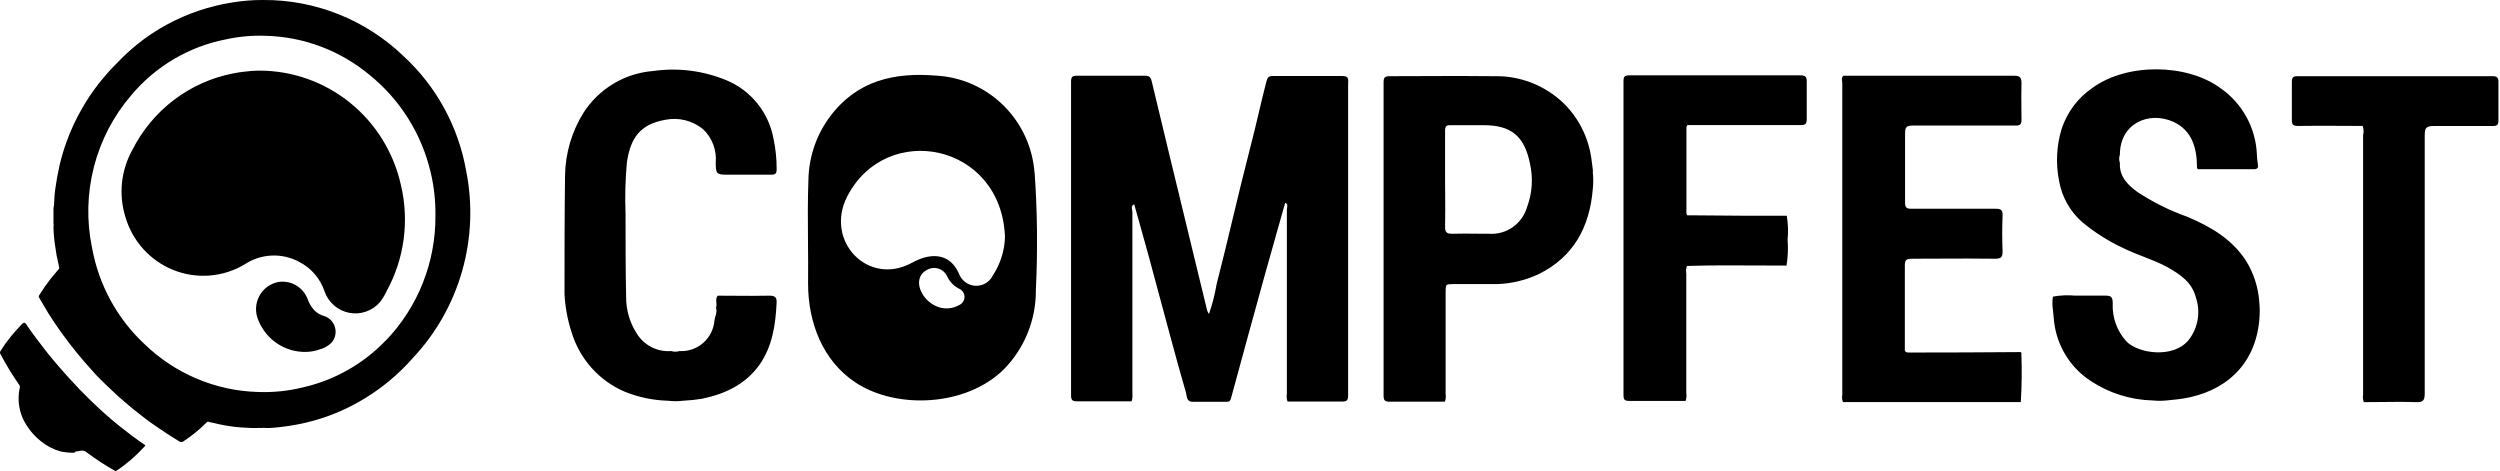 <svg width="138" height="26" viewBox="0 0 138 26" fill="none" xmlns="http://www.w3.org/2000/svg">
<path fill-rule="evenodd" clip-rule="evenodd" d="M25.733 9.435C25.303 6.988 24.081 4.754 22.259 3.083C20.174 1.087 17.405 -0.018 14.532 0C13.949 -0.003 13.367 0.044 12.793 0.141C11.561 0.336 10.37 0.737 9.268 1.327C8.655 1.653 8.076 2.039 7.537 2.479C7.211 2.744 6.9 3.028 6.607 3.329C6.532 3.407 6.456 3.484 6.381 3.56C6.229 3.713 6.078 3.866 5.937 4.031L5.918 4.053L5.918 4.053C5.718 4.287 5.587 4.441 5.428 4.643C5.105 5.059 4.811 5.496 4.548 5.953C4.191 6.565 3.892 7.21 3.655 7.878C3.509 8.285 3.387 8.699 3.288 9.12C3.187 9.571 3.107 10.026 3.044 10.48C3.012 10.689 3.002 10.903 2.992 11.119L2.992 11.119C2.989 11.189 2.985 11.26 2.981 11.331C2.975 11.381 2.965 11.431 2.952 11.48V12.33C2.968 12.37 2.963 12.413 2.957 12.457C2.954 12.478 2.952 12.5 2.952 12.521C2.957 12.867 2.987 13.213 3.04 13.554C3.086 13.919 3.154 14.282 3.242 14.639C3.242 14.663 3.249 14.686 3.255 14.71C3.268 14.757 3.281 14.804 3.242 14.855C3.186 14.924 3.129 14.991 3.072 15.057L3.072 15.057C2.976 15.17 2.88 15.282 2.787 15.4C2.563 15.687 2.355 15.986 2.164 16.297C2.149 16.317 2.14 16.341 2.14 16.367C2.14 16.392 2.149 16.417 2.164 16.437C2.26 16.594 2.353 16.754 2.447 16.916L2.447 16.916L2.447 16.916C2.519 17.038 2.591 17.163 2.665 17.287C3.151 18.058 3.684 18.796 4.261 19.498C4.541 19.847 4.83 20.168 5.122 20.492C5.186 20.563 5.25 20.634 5.314 20.706C5.487 20.893 5.672 21.071 5.857 21.246C5.92 21.304 5.988 21.369 6.059 21.437C6.199 21.571 6.351 21.715 6.493 21.845C6.779 22.105 7.072 22.349 7.37 22.596L7.398 22.619C7.794 22.942 8.198 23.248 8.62 23.537C9.041 23.826 9.462 24.103 9.883 24.358C9.918 24.387 9.962 24.402 10.007 24.402C10.052 24.402 10.096 24.387 10.131 24.358C10.586 24.059 11.009 23.714 11.395 23.329C11.399 23.325 11.404 23.32 11.409 23.316C11.437 23.29 11.464 23.264 11.504 23.282C11.583 23.306 11.663 23.324 11.744 23.337C12.147 23.439 12.557 23.514 12.969 23.563C13.172 23.588 13.379 23.599 13.587 23.609H13.587C13.69 23.614 13.793 23.619 13.896 23.627H14.182C14.268 23.617 14.354 23.617 14.439 23.627C14.504 23.61 14.569 23.615 14.632 23.621H14.633C14.664 23.624 14.695 23.627 14.725 23.627C14.986 23.627 15.243 23.601 15.5 23.571C16.126 23.5 16.746 23.379 17.353 23.21C18.322 22.936 19.25 22.531 20.111 22.007C21.112 21.401 22.015 20.643 22.789 19.762C24.065 18.405 24.998 16.759 25.51 14.961C26.023 13.164 26.099 11.268 25.733 9.435ZM21.299 18.788C20.058 20.085 18.468 20.986 16.726 21.382C15.912 21.584 15.074 21.67 14.237 21.637C11.895 21.572 9.66 20.627 7.971 18.988C6.465 17.583 5.452 15.723 5.082 13.686C4.773 12.208 4.808 10.677 5.184 9.214C5.559 7.751 6.265 6.396 7.247 5.255C8.584 3.661 10.42 2.575 12.451 2.177C13.187 2.014 13.94 1.947 14.692 1.977C16.78 2.036 18.789 2.796 20.402 4.137C22.085 5.497 23.27 7.385 23.77 9.503C23.958 10.289 24.047 11.096 24.036 11.905C24.054 14.476 23.071 16.951 21.299 18.797V18.788ZM121.275 9.273C121.275 8.193 121.018 7.207 119.965 6.722C118.605 6.119 117.018 6.816 117.018 8.538C116.965 8.686 116.965 8.848 117.018 8.997C116.98 9.741 117.439 10.192 117.965 10.583C118.829 11.156 119.76 11.62 120.736 11.965C121.999 12.5 123.182 13.172 123.974 14.384C124.407 15.081 124.662 15.876 124.715 16.697C124.744 17.015 124.744 17.335 124.715 17.653C124.484 20.23 122.74 21.633 120.525 21.998C120.309 22.034 120.091 22.055 119.872 22.077C119.78 22.086 119.687 22.095 119.595 22.105C119.339 22.131 119.08 22.131 118.824 22.105C117.611 22.074 116.43 21.703 115.413 21.033C114.896 20.697 114.453 20.257 114.111 19.741C113.769 19.225 113.536 18.643 113.426 18.032C113.388 17.833 113.371 17.634 113.354 17.436L113.354 17.436C113.344 17.32 113.334 17.204 113.32 17.088C113.284 16.851 113.284 16.61 113.32 16.373C113.727 16.299 114.142 16.281 114.554 16.318H116.201C116.533 16.318 116.622 16.386 116.622 16.743C116.604 17.127 116.661 17.511 116.791 17.873C116.922 18.234 117.122 18.565 117.38 18.848C118.041 19.524 119.965 19.796 120.807 18.776C121.069 18.445 121.242 18.052 121.311 17.635C121.381 17.218 121.343 16.789 121.203 16.39C120.984 15.562 120.327 15.141 119.654 14.754C119.228 14.52 118.776 14.344 118.323 14.168C117.952 14.024 117.581 13.88 117.224 13.704C116.398 13.323 115.625 12.834 114.925 12.249C114.26 11.662 113.814 10.862 113.661 9.983C113.471 9.033 113.519 8.049 113.8 7.122C114.1 6.203 114.692 5.409 115.485 4.864C117.388 3.461 120.711 3.5 122.568 4.864C123.162 5.275 123.653 5.819 124.002 6.455C124.352 7.09 124.55 7.799 124.58 8.525C124.58 8.663 124.598 8.791 124.616 8.927C124.628 9.012 124.64 9.101 124.648 9.197C124.614 9.329 124.513 9.341 124.404 9.341H121.414C121.386 9.35 121.357 9.347 121.331 9.335C121.305 9.322 121.285 9.3 121.275 9.273ZM62.461 22.152H59.446C59.189 22.152 59.122 22.079 59.122 21.812V4.524C59.122 4.265 59.172 4.176 59.442 4.18H63.194C63.425 4.18 63.514 4.235 63.577 4.499C64.263 7.37 64.959 10.236 65.656 13.104L65.656 13.105L65.656 13.105L65.656 13.105L65.656 13.106L65.656 13.106L65.657 13.107L65.657 13.108L65.657 13.109L65.657 13.11L65.658 13.112L65.658 13.114L65.659 13.119L65.66 13.123L65.661 13.126L65.662 13.132L65.663 13.136C65.978 14.428 66.291 15.722 66.605 17.016C66.624 17.129 66.668 17.237 66.735 17.33C66.922 16.797 67.063 16.247 67.156 15.689C67.464 14.495 67.752 13.295 68.04 12.094L68.04 12.093L68.04 12.092C68.352 10.792 68.664 9.492 69.001 8.198C69.166 7.568 69.316 6.936 69.465 6.305L69.465 6.305L69.465 6.305L69.465 6.305L69.465 6.305L69.465 6.305L69.465 6.305L69.465 6.305L69.465 6.305L69.465 6.305L69.465 6.304C69.609 5.696 69.753 5.089 69.91 4.486C69.965 4.269 70.045 4.197 70.239 4.197H74.117C74.439 4.197 74.43 4.375 74.42 4.562V4.562V4.562V4.562C74.418 4.595 74.416 4.628 74.416 4.66V18.976V21.824C74.416 22.092 74.349 22.169 74.088 22.165H71.073C71.024 22.028 71.011 21.882 71.035 21.739V11.565C71.035 11.536 71.041 11.503 71.047 11.469C71.067 11.366 71.088 11.253 70.942 11.195C70.797 11.71 70.652 12.223 70.506 12.737C70.278 13.54 70.049 14.343 69.826 15.149C69.197 17.417 68.573 19.696 67.952 21.986C67.906 22.139 67.851 22.181 67.712 22.181H65.834C65.556 22.181 65.52 21.974 65.49 21.795C65.482 21.749 65.475 21.705 65.464 21.667C65.177 20.691 64.907 19.695 64.638 18.7C64.555 18.395 64.473 18.09 64.39 17.785C64.23 17.199 64.073 16.613 63.916 16.026C63.747 15.391 63.577 14.757 63.404 14.125C63.233 13.492 63.054 12.861 62.876 12.228C62.786 11.912 62.697 11.596 62.609 11.28C62.447 11.343 62.469 11.462 62.492 11.582L62.492 11.582C62.499 11.624 62.508 11.666 62.508 11.705V21.761C62.524 21.893 62.508 22.027 62.461 22.152ZM103.455 4.18H101.77C101.655 4.248 101.669 4.36 101.684 4.479C101.69 4.525 101.696 4.572 101.694 4.618V21.794C101.669 21.929 101.682 22.067 101.732 22.194H111.548C111.604 21.29 111.614 20.383 111.578 19.477C111.578 19.46 111.54 19.435 111.514 19.435C109.462 19.452 107.412 19.46 105.362 19.46C105.132 19.46 105.138 19.333 105.145 19.201C105.146 19.178 105.147 19.155 105.147 19.133V14.656C105.147 14.341 105.24 14.282 105.531 14.282C106.038 14.282 106.548 14.28 107.058 14.277H107.058C108.079 14.272 109.104 14.268 110.121 14.282C110.479 14.282 110.542 14.188 110.542 13.857C110.516 13.206 110.516 12.551 110.542 11.905C110.55 11.599 110.466 11.523 110.167 11.523H105.493C105.232 11.523 105.16 11.446 105.16 11.182V7.356C105.16 7.007 105.253 6.931 105.581 6.931H111.258C111.514 6.935 111.586 6.867 111.586 6.599C111.586 6.379 111.584 6.159 111.581 5.938V5.938V5.937V5.937V5.936V5.936V5.935V5.935V5.934V5.934V5.934V5.934V5.934V5.934V5.934V5.934V5.934C111.577 5.489 111.572 5.044 111.586 4.605C111.586 4.265 111.502 4.18 111.165 4.18H103.455ZM40.572 16.326H40.573C41.207 16.331 41.84 16.335 42.471 16.321C42.787 16.321 42.893 16.411 42.867 16.747C42.808 17.954 42.632 19.127 41.916 20.148C41.124 21.24 40.004 21.751 38.741 22.014C38.399 22.068 38.054 22.104 37.709 22.12C37.429 22.154 37.147 22.154 36.867 22.12C36.048 22.098 35.239 21.928 34.479 21.619C33.777 21.319 33.15 20.866 32.642 20.293C32.134 19.719 31.758 19.04 31.54 18.303C31.324 17.631 31.196 16.933 31.161 16.228C31.161 14.051 31.161 11.887 31.19 9.714C31.204 8.47 31.561 7.253 32.222 6.202C32.646 5.551 33.213 5.007 33.878 4.611C34.543 4.215 35.288 3.979 36.058 3.919C37.422 3.725 38.813 3.9 40.088 4.425C40.764 4.703 41.359 5.149 41.817 5.723C42.275 6.296 42.581 6.978 42.707 7.703C42.818 8.239 42.873 8.785 42.871 9.332C42.871 9.578 42.808 9.646 42.568 9.642H40.101C39.553 9.642 39.511 9.574 39.507 8.987C39.539 8.646 39.493 8.302 39.373 7.982C39.254 7.662 39.063 7.373 38.816 7.138C38.526 6.898 38.186 6.727 37.822 6.637C37.458 6.546 37.078 6.539 36.711 6.615C35.372 6.857 34.807 7.571 34.605 8.962C34.518 9.904 34.492 10.852 34.53 11.798C34.53 13.337 34.53 14.88 34.563 16.419C34.562 17.112 34.758 17.791 35.128 18.375C35.324 18.707 35.609 18.978 35.95 19.155C36.291 19.332 36.674 19.41 37.056 19.378C37.201 19.426 37.358 19.426 37.503 19.378C37.982 19.409 38.454 19.247 38.817 18.929C39.179 18.611 39.403 18.161 39.44 17.678C39.45 17.608 39.47 17.539 39.49 17.47L39.49 17.47C39.535 17.312 39.581 17.152 39.52 16.985C39.56 16.895 39.552 16.795 39.544 16.695C39.533 16.564 39.523 16.432 39.621 16.321C39.937 16.321 40.254 16.324 40.571 16.326H40.571H40.571H40.572H40.572H40.572H40.572ZM97.07 14.654C97.586 14.657 98.101 14.66 98.616 14.66C98.693 14.188 98.713 13.708 98.675 13.232C98.72 12.791 98.704 12.346 98.629 11.909H96.393L93.133 11.884C93.097 11.826 93.082 11.756 93.091 11.688V7.101C93.083 7.033 93.098 6.964 93.133 6.905H93.555H99.387C99.639 6.905 99.732 6.854 99.732 6.574V4.499C99.74 4.222 99.635 4.159 99.382 4.159H89.925C89.668 4.159 89.617 4.244 89.617 4.486V21.811C89.617 22.071 89.685 22.13 89.933 22.13H93.045C93.093 21.994 93.106 21.848 93.083 21.705V15.107C93.056 14.964 93.069 14.817 93.121 14.681C94.437 14.639 95.754 14.646 97.07 14.654ZM129.23 6.947L129.23 6.947C128.439 6.943 127.648 6.938 126.859 6.952C126.594 6.952 126.497 6.892 126.51 6.599V4.52C126.51 4.269 126.594 4.205 126.821 4.205H137.589C137.854 4.205 137.921 4.299 137.913 4.558V6.633C137.913 6.884 137.85 6.956 137.606 6.956H134.321C133.9 6.956 133.845 7.092 133.845 7.475V21.714C133.845 22.105 133.753 22.207 133.378 22.198C132.735 22.176 132.093 22.183 131.449 22.191C131.126 22.195 130.804 22.198 130.481 22.198C130.432 22.062 130.419 21.916 130.443 21.773V7.454C130.487 7.288 130.479 7.112 130.417 6.952C130.022 6.952 129.626 6.95 129.23 6.947ZM55.408 5.837C56.403 6.826 57.008 8.148 57.108 9.554L57.113 9.545C57.262 11.689 57.285 13.84 57.18 15.987C57.189 16.804 57.037 17.615 56.732 18.372C56.426 19.129 55.975 19.817 55.403 20.396C53.331 22.436 49.508 22.611 47.238 21.123C45.394 19.907 44.606 17.781 44.606 15.655C44.614 14.854 44.608 14.101 44.601 13.359C44.591 12.21 44.581 11.086 44.627 9.852C44.663 8.622 45.075 7.434 45.806 6.45C47.301 4.435 49.381 3.98 51.702 4.176C53.096 4.257 54.413 4.847 55.408 5.837ZM51.226 14.868C49.925 15.468 51.436 17.683 52.961 16.833C53.042 16.795 53.111 16.735 53.16 16.659C53.21 16.584 53.237 16.496 53.24 16.406C53.243 16.316 53.222 16.226 53.178 16.148C53.133 16.069 53.069 16.005 52.99 15.961C52.669 15.814 52.412 15.552 52.27 15.226C52.177 15.04 52.016 14.899 51.82 14.832C51.625 14.765 51.411 14.778 51.226 14.868ZM54.421 15.627C54.594 15.522 54.732 15.367 54.818 15.183C55.227 14.556 55.455 13.825 55.475 13.074C55.277 7.892 48.918 6.659 46.766 10.846C45.503 13.308 47.929 15.838 50.35 14.499C51.398 13.92 52.439 13.976 52.931 15.098C53.001 15.289 53.125 15.456 53.287 15.576C53.45 15.697 53.645 15.766 53.846 15.775C54.048 15.784 54.248 15.733 54.421 15.627ZM87.933 9.461L87.925 9.388L87.925 9.388L87.925 9.388L87.925 9.388C87.898 9.16 87.871 8.926 87.836 8.7C87.669 7.57 87.143 6.525 86.337 5.723C85.825 5.225 85.22 4.835 84.557 4.574C83.894 4.314 83.187 4.188 82.476 4.206C81.193 4.189 79.908 4.194 78.624 4.2C77.981 4.203 77.34 4.206 76.698 4.206C76.425 4.206 76.374 4.299 76.374 4.55V21.833C76.374 22.101 76.446 22.177 76.707 22.173H79.756C79.807 22.038 79.822 21.891 79.798 21.748V16.148C79.798 15.91 79.798 15.795 79.855 15.739C79.908 15.687 80.01 15.685 80.207 15.681L80.219 15.681H82.67C83.457 15.652 84.23 15.464 84.944 15.128C86.847 14.184 87.744 12.556 87.921 10.451C87.956 10.129 87.956 9.804 87.921 9.482L87.933 9.461ZM84.295 11.425C84.166 11.874 83.889 12.265 83.51 12.534C83.131 12.803 82.673 12.934 82.211 12.904C81.984 12.904 81.756 12.902 81.528 12.9H81.528H81.528H81.528C81.071 12.895 80.614 12.89 80.156 12.904C79.827 12.904 79.76 12.794 79.768 12.479C79.782 11.912 79.778 11.328 79.773 10.746V10.745C79.77 10.454 79.768 10.164 79.768 9.877V7.233C79.768 6.986 79.823 6.901 80.076 6.91H81.895C83.415 6.91 84.152 7.513 84.455 9.035C84.635 9.832 84.58 10.664 84.295 11.429V11.425ZM3.331 24.915C3.574 24.969 3.823 24.995 4.072 24.991C4.085 24.985 4.099 24.982 4.111 24.98C4.14 24.975 4.163 24.97 4.16 24.923C4.24 24.92 4.319 24.908 4.396 24.889C4.469 24.867 4.547 24.865 4.621 24.883C4.696 24.902 4.763 24.941 4.817 24.996C5.302 25.354 5.806 25.683 6.329 25.982C6.345 25.994 6.364 26 6.384 26C6.404 26 6.423 25.994 6.439 25.982C7.003 25.6 7.52 25.152 7.98 24.647C8.022 24.609 8.039 24.587 7.98 24.549C7.5 24.226 7.041 23.877 6.586 23.512C6.022 23.061 5.487 22.576 4.969 22.07C4.577 21.692 4.215 21.318 3.828 20.889C3.44 20.459 3.057 20.025 2.695 19.579C2.638 19.505 2.581 19.431 2.523 19.357L2.523 19.357C2.154 18.882 1.774 18.393 1.432 17.878C1.352 17.78 1.301 17.806 1.225 17.878L1.162 17.942C0.964 18.155 0.775 18.359 0.594 18.58C0.389 18.831 0.2 19.095 0.03 19.371C0.01 19.398 0 19.431 0 19.464C0 19.498 0.01 19.53 0.03 19.558C0.333 20.125 0.667 20.674 1.032 21.203C1.059 21.23 1.078 21.264 1.089 21.302C1.099 21.339 1.1 21.378 1.091 21.416C1.057 21.555 1.037 21.698 1.032 21.841C1.007 22.279 1.088 22.717 1.268 23.116C1.502 23.603 1.843 24.029 2.266 24.362C2.579 24.619 2.942 24.807 3.331 24.915ZM19.329 5.676C17.909 4.526 16.143 3.899 14.322 3.899C14.016 3.9 13.711 3.923 13.408 3.967C13.236 3.988 13.063 4.01 12.894 4.048C11.7 4.275 10.574 4.777 9.603 5.514C8.632 6.252 7.842 7.205 7.294 8.299C6.99 8.851 6.8 9.459 6.734 10.086C6.669 10.714 6.731 11.348 6.915 11.952C7.105 12.615 7.442 13.226 7.902 13.738C8.361 14.249 8.931 14.648 9.566 14.903C10.202 15.158 10.887 15.263 11.569 15.21C12.251 15.157 12.912 14.947 13.501 14.596C13.944 14.301 14.458 14.132 14.989 14.107C15.52 14.082 16.047 14.203 16.516 14.456C17.174 14.792 17.676 15.375 17.914 16.08C18.018 16.381 18.198 16.649 18.437 16.857C18.676 17.066 18.965 17.207 19.275 17.267C19.585 17.328 19.905 17.305 20.203 17.201C20.502 17.097 20.768 16.916 20.975 16.675C21.119 16.488 21.242 16.286 21.341 16.071C22.318 14.291 22.601 12.206 22.133 10.225C21.738 8.431 20.749 6.826 19.329 5.676ZM18.284 18.933C18.09 19.119 17.848 19.247 17.585 19.303L17.59 19.307C17.359 19.384 17.117 19.424 16.874 19.426C16.317 19.435 15.77 19.275 15.305 18.965C14.84 18.656 14.478 18.212 14.267 17.691C14.173 17.481 14.127 17.251 14.133 17.02C14.14 16.788 14.199 16.561 14.305 16.357C14.411 16.152 14.563 15.974 14.747 15.837C14.932 15.7 15.145 15.607 15.37 15.566C15.7 15.514 16.038 15.576 16.328 15.742C16.618 15.908 16.845 16.168 16.971 16.48C17.048 16.716 17.174 16.934 17.341 17.117C17.491 17.276 17.682 17.39 17.893 17.445C18.038 17.491 18.17 17.573 18.275 17.684C18.38 17.795 18.456 17.931 18.495 18.08C18.535 18.228 18.536 18.384 18.499 18.534C18.462 18.683 18.388 18.82 18.284 18.933Z" fill="black"/>
</svg>
